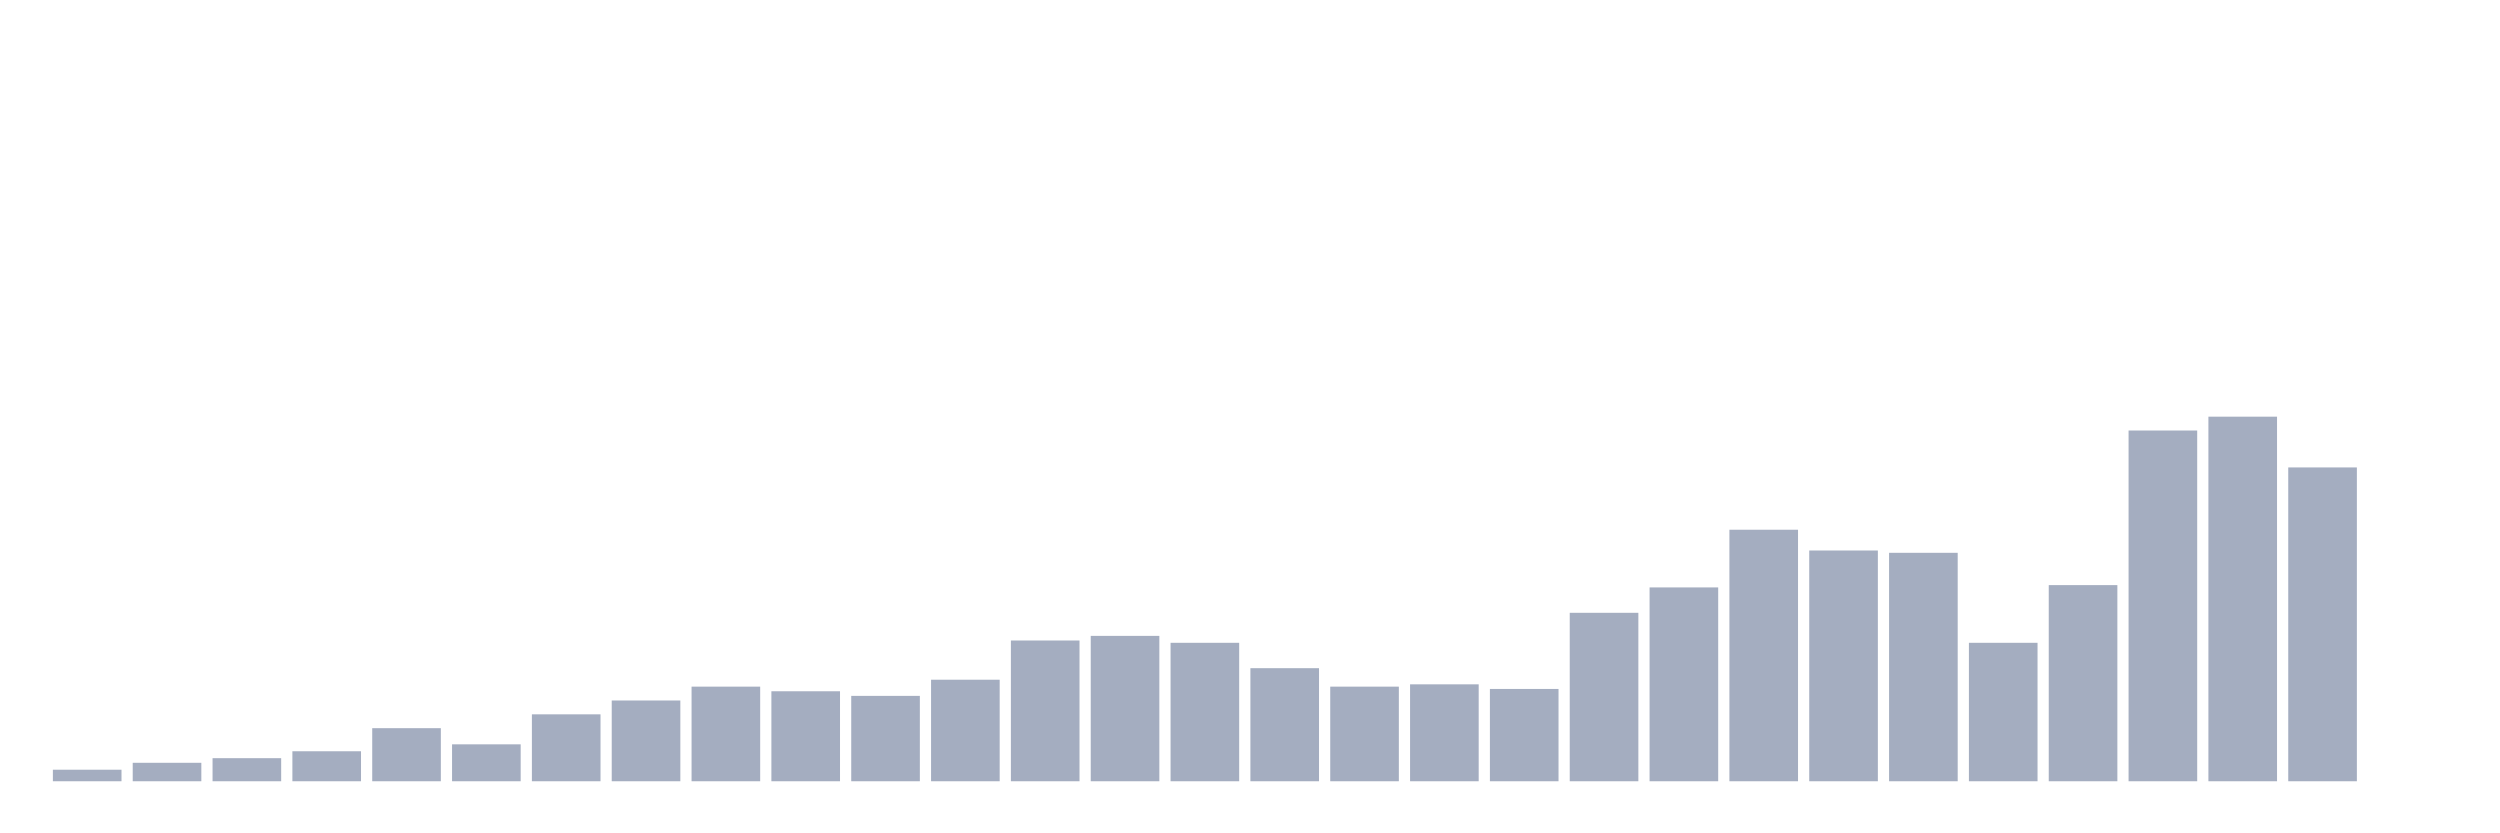 <svg xmlns="http://www.w3.org/2000/svg" viewBox="0 0 480 160"><g transform="translate(10,10)"><rect class="bar" x="0.153" width="13.175" y="137.785" height="2.215" fill="rgb(164,173,192)"></rect><rect class="bar" x="15.482" width="13.175" y="136.456" height="3.544" fill="rgb(164,173,192)"></rect><rect class="bar" x="30.81" width="13.175" y="135.57" height="4.43" fill="rgb(164,173,192)"></rect><rect class="bar" x="46.138" width="13.175" y="134.241" height="5.759" fill="rgb(164,173,192)"></rect><rect class="bar" x="61.466" width="13.175" y="129.81" height="10.19" fill="rgb(164,173,192)"></rect><rect class="bar" x="76.794" width="13.175" y="132.911" height="7.089" fill="rgb(164,173,192)"></rect><rect class="bar" x="92.123" width="13.175" y="127.152" height="12.848" fill="rgb(164,173,192)"></rect><rect class="bar" x="107.451" width="13.175" y="124.494" height="15.506" fill="rgb(164,173,192)"></rect><rect class="bar" x="122.779" width="13.175" y="121.835" height="18.165" fill="rgb(164,173,192)"></rect><rect class="bar" x="138.107" width="13.175" y="122.722" height="17.278" fill="rgb(164,173,192)"></rect><rect class="bar" x="153.436" width="13.175" y="123.608" height="16.392" fill="rgb(164,173,192)"></rect><rect class="bar" x="168.764" width="13.175" y="120.506" height="19.494" fill="rgb(164,173,192)"></rect><rect class="bar" x="184.092" width="13.175" y="112.975" height="27.025" fill="rgb(164,173,192)"></rect><rect class="bar" x="199.42" width="13.175" y="112.089" height="27.911" fill="rgb(164,173,192)"></rect><rect class="bar" x="214.748" width="13.175" y="113.418" height="26.582" fill="rgb(164,173,192)"></rect><rect class="bar" x="230.077" width="13.175" y="118.291" height="21.709" fill="rgb(164,173,192)"></rect><rect class="bar" x="245.405" width="13.175" y="121.835" height="18.165" fill="rgb(164,173,192)"></rect><rect class="bar" x="260.733" width="13.175" y="121.392" height="18.608" fill="rgb(164,173,192)"></rect><rect class="bar" x="276.061" width="13.175" y="122.278" height="17.722" fill="rgb(164,173,192)"></rect><rect class="bar" x="291.39" width="13.175" y="107.658" height="32.342" fill="rgb(164,173,192)"></rect><rect class="bar" x="306.718" width="13.175" y="102.785" height="37.215" fill="rgb(164,173,192)"></rect><rect class="bar" x="322.046" width="13.175" y="91.709" height="48.291" fill="rgb(164,173,192)"></rect><rect class="bar" x="337.374" width="13.175" y="95.696" height="44.304" fill="rgb(164,173,192)"></rect><rect class="bar" x="352.702" width="13.175" y="96.139" height="43.861" fill="rgb(164,173,192)"></rect><rect class="bar" x="368.031" width="13.175" y="113.418" height="26.582" fill="rgb(164,173,192)"></rect><rect class="bar" x="383.359" width="13.175" y="102.342" height="37.658" fill="rgb(164,173,192)"></rect><rect class="bar" x="398.687" width="13.175" y="72.658" height="67.342" fill="rgb(164,173,192)"></rect><rect class="bar" x="414.015" width="13.175" y="70" height="70" fill="rgb(164,173,192)"></rect><rect class="bar" x="429.344" width="13.175" y="79.747" height="60.253" fill="rgb(164,173,192)"></rect><rect class="bar" x="444.672" width="13.175" y="140" height="0" fill="rgb(164,173,192)"></rect></g></svg>
